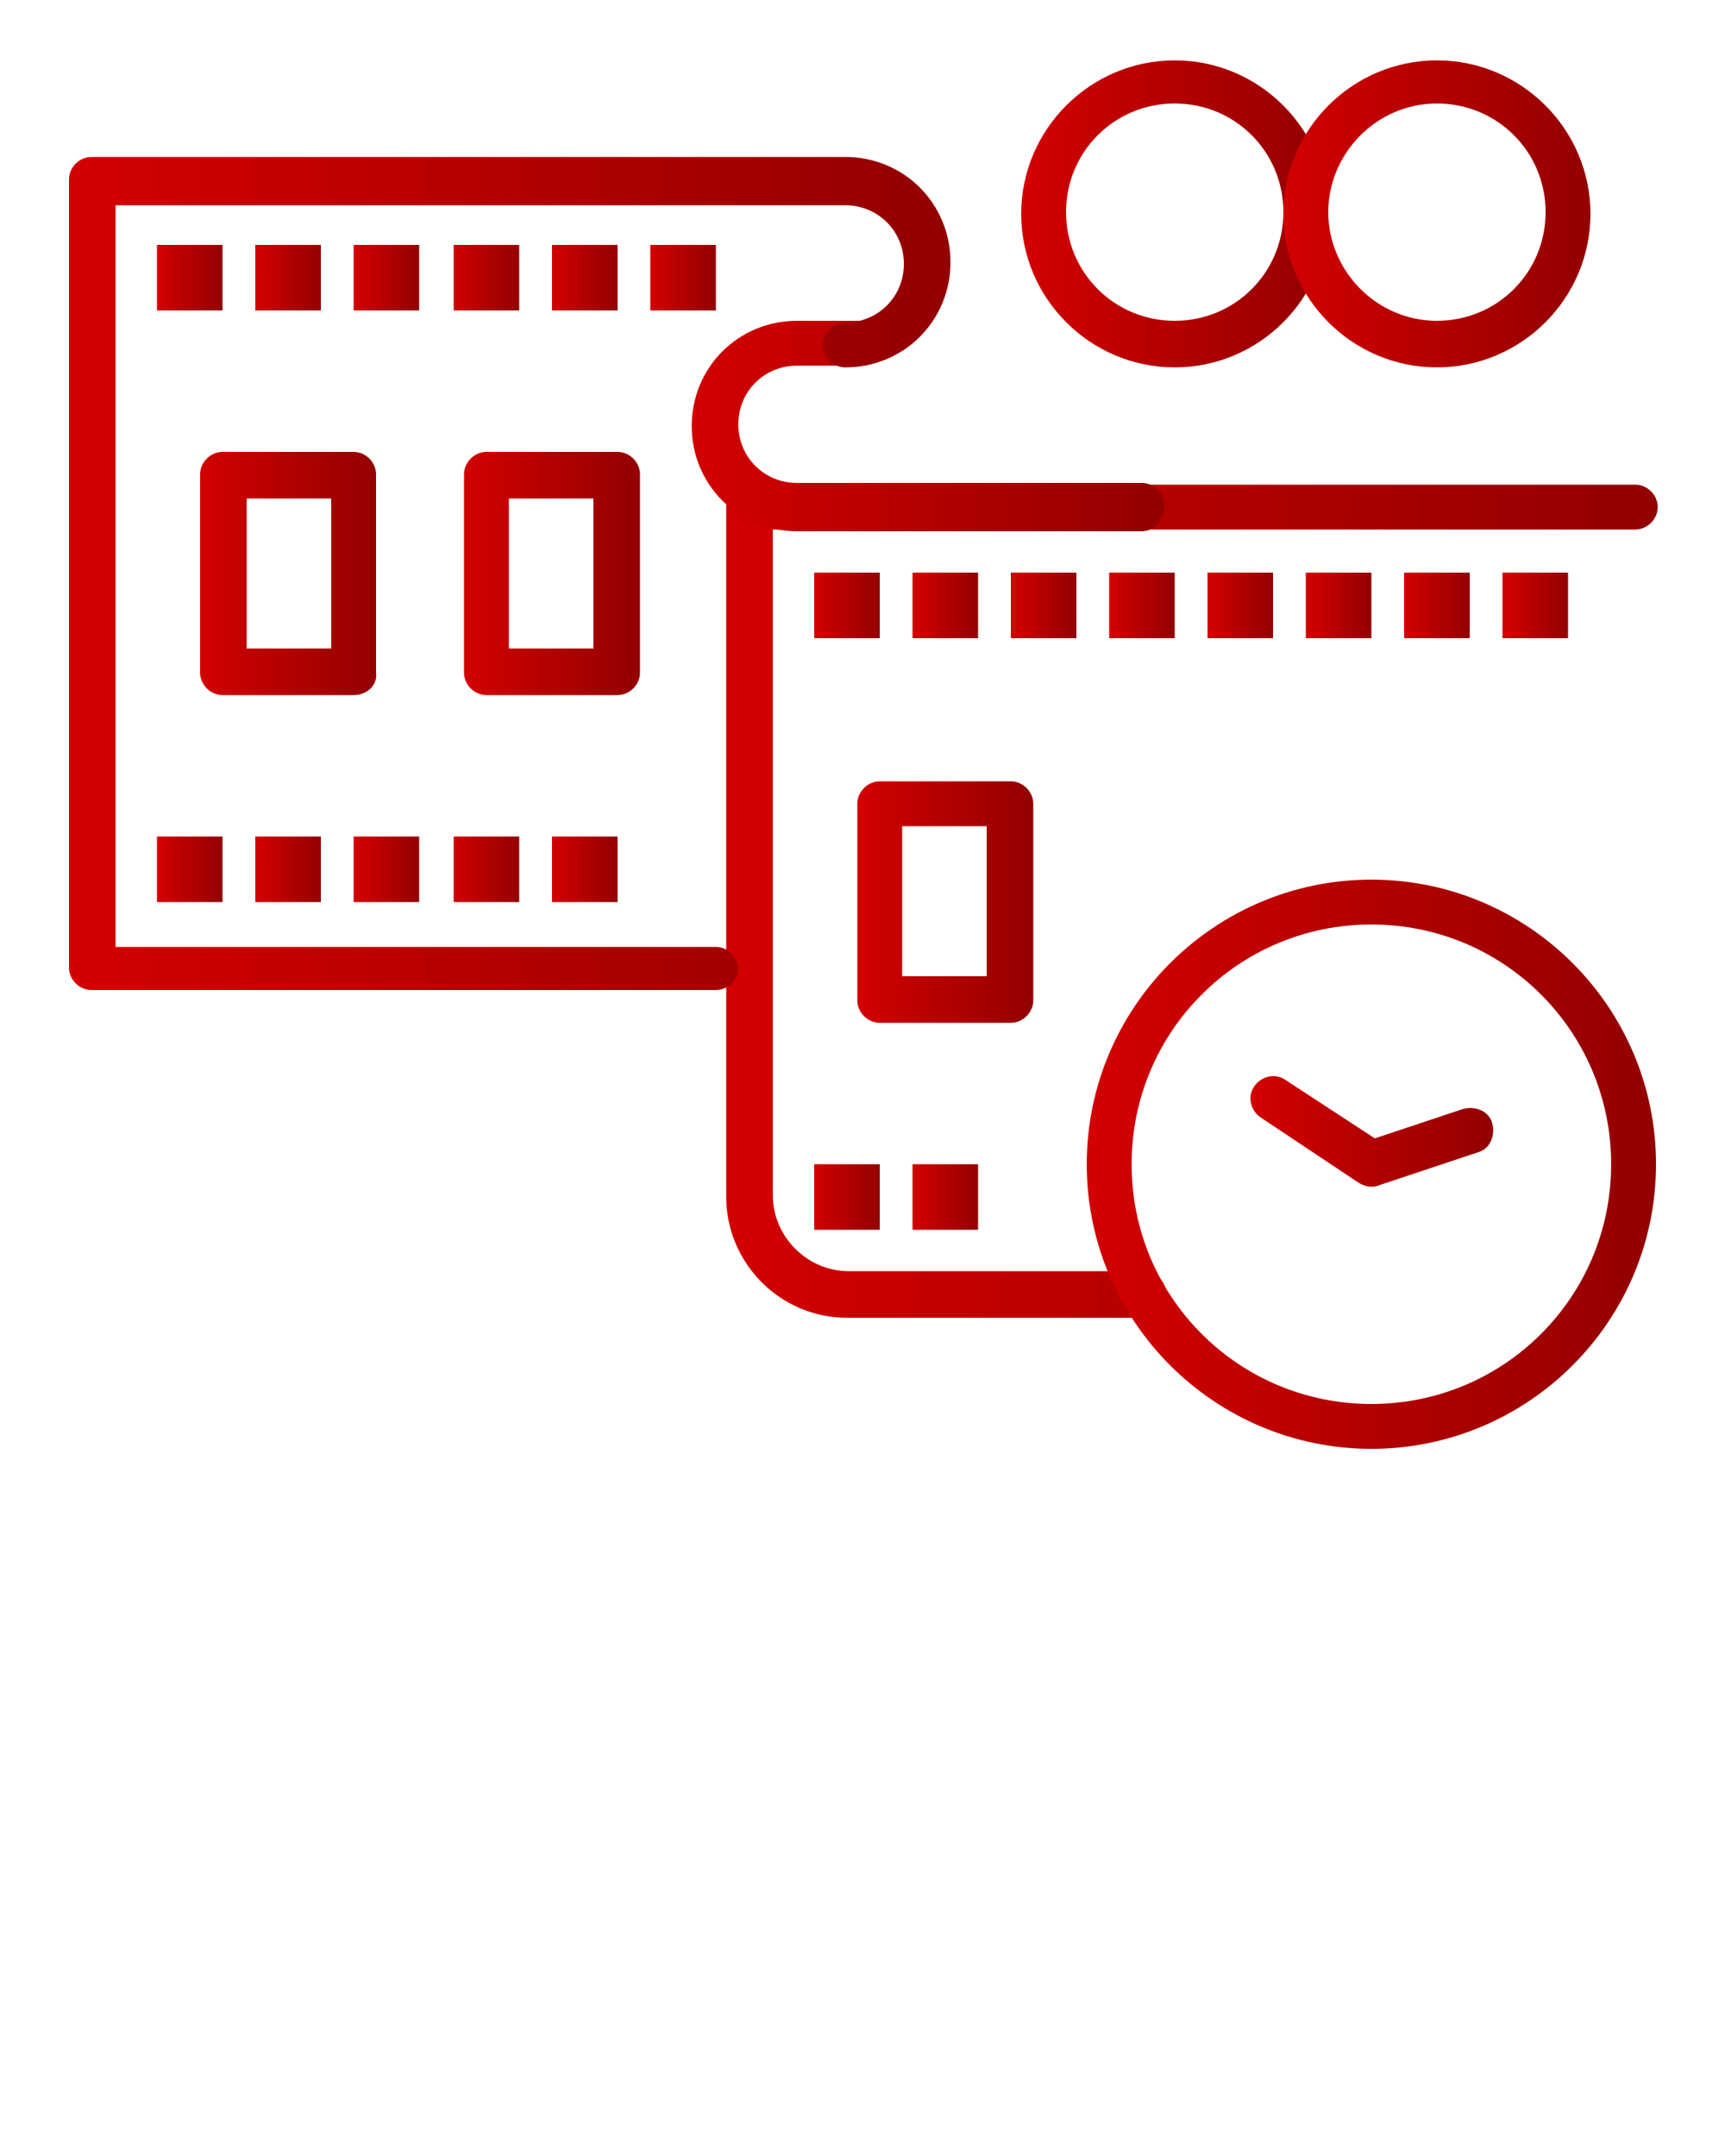 <?xml version="1.0" encoding="utf-8"?>
<!-- Generator: Adobe Illustrator 24.1.0, SVG Export Plug-In . SVG Version: 6.00 Build 0)  -->
<svg version="1.1" id="Layer_1" xmlns="http://www.w3.org/2000/svg" xmlns:xlink="http://www.w3.org/1999/xlink" x="0px" y="0px"
	 viewBox="0 0 100 125" style="enable-background:new 0 0 100 125;" xml:space="preserve">
<style type="text/css">
	.st0{fill:url(#SVGID_1_);}
	.st1{fill:url(#SVGID_2_);}
	.st2{fill:url(#SVGID_3_);}
	.st3{fill:url(#SVGID_4_);}
	.st4{fill:url(#SVGID_5_);}
	.st5{fill:url(#SVGID_6_);}
	.st6{fill:url(#SVGID_7_);}
	.st7{fill:url(#SVGID_8_);}
	.st8{fill:url(#SVGID_9_);}
	.st9{fill:url(#SVGID_10_);}
	.st10{fill:url(#SVGID_11_);}
	.st11{fill:url(#SVGID_12_);}
	.st12{fill:url(#SVGID_13_);}
	.st13{fill:url(#SVGID_14_);}
	.st14{fill:url(#SVGID_15_);}
	.st15{fill:url(#SVGID_16_);}
	.st16{fill:url(#SVGID_17_);}
	.st17{fill:url(#SVGID_18_);}
	.st18{fill:url(#SVGID_19_);}
	.st19{fill:url(#SVGID_20_);}
	.st20{fill:url(#SVGID_21_);}
	.st21{fill:url(#SVGID_22_);}
	.st22{fill:url(#SVGID_23_);}
	.st23{fill:url(#SVGID_24_);}
	.st24{fill:url(#SVGID_25_);}
	.st25{fill:url(#SVGID_26_);}
	.st26{fill:url(#SVGID_27_);}
	.st27{fill:url(#SVGID_28_);}
	.st28{fill:url(#SVGID_29_);}
	.st29{fill:url(#SVGID_30_);}
	.st30{fill:url(#SVGID_31_);}
</style>
<g>
	<g>
		<g>
			<linearGradient id="SVGID_1_" gradientUnits="userSpaceOnUse" x1="42.037" y1="52.264" x2="96.05" y2="52.264">
				<stop  offset="0" style="stop-color:#D30000"/>
				<stop  offset="1" style="stop-color:#930000"/>
			</linearGradient>
			<path class="st0" d="M66.2,76.4H49.1c-3.9,0-7-3.2-7-7V29.4c0-0.7,0.6-1.3,1.3-1.3h51.4c0.7,0,1.3,0.6,1.3,1.3
				c0,0.7-0.6,1.3-1.3,1.3h-50v38.6c0,2.4,2,4.4,4.4,4.4h17.1c0.7,0,1.3,0.6,1.3,1.3C67.5,75.8,66.9,76.4,66.2,76.4z"/>
		</g>
		<g>
			<linearGradient id="SVGID_2_" gradientUnits="userSpaceOnUse" x1="40.135" y1="24.687" x2="67.522" y2="24.687">
				<stop  offset="0" style="stop-color:#D30000"/>
				<stop  offset="1" style="stop-color:#930000"/>
			</linearGradient>
			<path class="st1" d="M66.2,30.8h-20c-3.4,0-6.1-2.7-6.1-6.1s2.7-6.1,6.1-6.1H50c0.7,0,1.3,0.6,1.3,1.3c0,0.7-0.6,1.3-1.3,1.3
				h-3.8c-1.9,0-3.4,1.5-3.4,3.4s1.5,3.4,3.4,3.4h20c0.7,0,1.3,0.6,1.3,1.3C67.5,30.2,66.9,30.8,66.2,30.8z"/>
		</g>
		<g>
			<linearGradient id="SVGID_3_" gradientUnits="userSpaceOnUse" x1="4" y1="33.245" x2="55.16" y2="33.245">
				<stop  offset="0" style="stop-color:#D30000"/>
				<stop  offset="1" style="stop-color:#930000"/>
			</linearGradient>
			<path class="st2" d="M41.5,57.4H5.3c-0.7,0-1.3-0.6-1.3-1.3V10.4c0-0.7,0.6-1.3,1.3-1.3h43.7c3.4,0,6.1,2.7,6.1,6.1
				s-2.7,6.1-6.1,6.1c-0.7,0-1.3-0.6-1.3-1.3c0-0.7,0.6-1.3,1.3-1.3c1.9,0,3.4-1.5,3.4-3.4c0-1.9-1.5-3.4-3.4-3.4H6.7v43h34.8
				c0.7,0,1.3,0.6,1.3,1.3C42.8,56.8,42.2,57.4,41.5,57.4z"/>
		</g>
		<linearGradient id="SVGID_4_" gradientUnits="userSpaceOnUse" x1="9.135" y1="16.128" x2="12.939" y2="16.128">
			<stop  offset="0" style="stop-color:#D30000"/>
			<stop  offset="1" style="stop-color:#930000"/>
		</linearGradient>
		<rect x="9.1" y="14.2" class="st3" width="3.8" height="3.8"/>
		<linearGradient id="SVGID_5_" gradientUnits="userSpaceOnUse" x1="14.841" y1="16.128" x2="18.644" y2="16.128">
			<stop  offset="0" style="stop-color:#D30000"/>
			<stop  offset="1" style="stop-color:#930000"/>
		</linearGradient>
		<rect x="14.8" y="14.2" class="st4" width="3.8" height="3.8"/>
		<linearGradient id="SVGID_6_" gradientUnits="userSpaceOnUse" x1="20.546" y1="16.128" x2="24.35" y2="16.128">
			<stop  offset="0" style="stop-color:#D30000"/>
			<stop  offset="1" style="stop-color:#930000"/>
		</linearGradient>
		<rect x="20.5" y="14.2" class="st5" width="3.8" height="3.8"/>
		<linearGradient id="SVGID_7_" gradientUnits="userSpaceOnUse" x1="26.252" y1="16.128" x2="30.055" y2="16.128">
			<stop  offset="0" style="stop-color:#D30000"/>
			<stop  offset="1" style="stop-color:#930000"/>
		</linearGradient>
		<rect x="26.3" y="14.2" class="st6" width="3.8" height="3.8"/>
		<linearGradient id="SVGID_8_" gradientUnits="userSpaceOnUse" x1="31.957" y1="16.128" x2="35.761" y2="16.128">
			<stop  offset="0" style="stop-color:#D30000"/>
			<stop  offset="1" style="stop-color:#930000"/>
		</linearGradient>
		<rect x="32" y="14.2" class="st7" width="3.8" height="3.8"/>
		<linearGradient id="SVGID_9_" gradientUnits="userSpaceOnUse" x1="37.663" y1="16.128" x2="41.467" y2="16.128">
			<stop  offset="0" style="stop-color:#D30000"/>
			<stop  offset="1" style="stop-color:#930000"/>
		</linearGradient>
		<rect x="37.7" y="14.2" class="st8" width="3.8" height="3.8"/>
		<linearGradient id="SVGID_10_" gradientUnits="userSpaceOnUse" x1="9.135" y1="50.362" x2="12.939" y2="50.362">
			<stop  offset="0" style="stop-color:#D30000"/>
			<stop  offset="1" style="stop-color:#930000"/>
		</linearGradient>
		<rect x="9.1" y="48.5" class="st9" width="3.8" height="3.8"/>
		<linearGradient id="SVGID_11_" gradientUnits="userSpaceOnUse" x1="14.841" y1="50.362" x2="18.644" y2="50.362">
			<stop  offset="0" style="stop-color:#D30000"/>
			<stop  offset="1" style="stop-color:#930000"/>
		</linearGradient>
		<rect x="14.8" y="48.5" class="st10" width="3.8" height="3.8"/>
		<linearGradient id="SVGID_12_" gradientUnits="userSpaceOnUse" x1="20.546" y1="50.362" x2="24.35" y2="50.362">
			<stop  offset="0" style="stop-color:#D30000"/>
			<stop  offset="1" style="stop-color:#930000"/>
		</linearGradient>
		<rect x="20.5" y="48.5" class="st11" width="3.8" height="3.8"/>
		<linearGradient id="SVGID_13_" gradientUnits="userSpaceOnUse" x1="26.252" y1="50.362" x2="30.055" y2="50.362">
			<stop  offset="0" style="stop-color:#D30000"/>
			<stop  offset="1" style="stop-color:#930000"/>
		</linearGradient>
		<rect x="26.3" y="48.5" class="st12" width="3.8" height="3.8"/>
		<linearGradient id="SVGID_14_" gradientUnits="userSpaceOnUse" x1="31.957" y1="50.362" x2="35.761" y2="50.362">
			<stop  offset="0" style="stop-color:#D30000"/>
			<stop  offset="1" style="stop-color:#930000"/>
		</linearGradient>
		<rect x="32" y="48.5" class="st13" width="3.8" height="3.8"/>
		<linearGradient id="SVGID_15_" gradientUnits="userSpaceOnUse" x1="47.172" y1="35.147" x2="50.976" y2="35.147">
			<stop  offset="0" style="stop-color:#D30000"/>
			<stop  offset="1" style="stop-color:#930000"/>
		</linearGradient>
		<rect x="47.2" y="33.2" class="st14" width="3.8" height="3.8"/>
		<linearGradient id="SVGID_16_" gradientUnits="userSpaceOnUse" x1="52.878" y1="35.147" x2="56.681" y2="35.147">
			<stop  offset="0" style="stop-color:#D30000"/>
			<stop  offset="1" style="stop-color:#930000"/>
		</linearGradient>
		<rect x="52.9" y="33.2" class="st15" width="3.8" height="3.8"/>
		<linearGradient id="SVGID_17_" gradientUnits="userSpaceOnUse" x1="58.583" y1="35.147" x2="62.387" y2="35.147">
			<stop  offset="0" style="stop-color:#D30000"/>
			<stop  offset="1" style="stop-color:#930000"/>
		</linearGradient>
		<rect x="58.6" y="33.2" class="st16" width="3.8" height="3.8"/>
		<linearGradient id="SVGID_18_" gradientUnits="userSpaceOnUse" x1="64.289" y1="35.147" x2="68.093" y2="35.147">
			<stop  offset="0" style="stop-color:#D30000"/>
			<stop  offset="1" style="stop-color:#930000"/>
		</linearGradient>
		<rect x="64.3" y="33.2" class="st17" width="3.8" height="3.8"/>
		<linearGradient id="SVGID_19_" gradientUnits="userSpaceOnUse" x1="69.995" y1="35.147" x2="73.798" y2="35.147">
			<stop  offset="0" style="stop-color:#D30000"/>
			<stop  offset="1" style="stop-color:#930000"/>
		</linearGradient>
		<rect x="70" y="33.2" class="st18" width="3.8" height="3.8"/>
		<linearGradient id="SVGID_20_" gradientUnits="userSpaceOnUse" x1="75.7" y1="35.147" x2="79.504" y2="35.147">
			<stop  offset="0" style="stop-color:#D30000"/>
			<stop  offset="1" style="stop-color:#930000"/>
		</linearGradient>
		<rect x="75.7" y="33.2" class="st19" width="3.8" height="3.8"/>
		<linearGradient id="SVGID_21_" gradientUnits="userSpaceOnUse" x1="81.406" y1="35.147" x2="85.209" y2="35.147">
			<stop  offset="0" style="stop-color:#D30000"/>
			<stop  offset="1" style="stop-color:#930000"/>
		</linearGradient>
		<rect x="81.4" y="33.2" class="st20" width="3.8" height="3.8"/>
		<linearGradient id="SVGID_22_" gradientUnits="userSpaceOnUse" x1="87.111" y1="35.147" x2="90.915" y2="35.147">
			<stop  offset="0" style="stop-color:#D30000"/>
			<stop  offset="1" style="stop-color:#930000"/>
		</linearGradient>
		<rect x="87.1" y="33.2" class="st21" width="3.8" height="3.8"/>
		<linearGradient id="SVGID_23_" gradientUnits="userSpaceOnUse" x1="47.172" y1="69.38" x2="50.976" y2="69.38">
			<stop  offset="0" style="stop-color:#D30000"/>
			<stop  offset="1" style="stop-color:#930000"/>
		</linearGradient>
		<rect x="47.2" y="67.5" class="st22" width="3.8" height="3.8"/>
		<linearGradient id="SVGID_24_" gradientUnits="userSpaceOnUse" x1="52.878" y1="69.38" x2="56.681" y2="69.38">
			<stop  offset="0" style="stop-color:#D30000"/>
			<stop  offset="1" style="stop-color:#930000"/>
		</linearGradient>
		<rect x="52.9" y="67.5" class="st23" width="3.8" height="3.8"/>
		<g>
			<linearGradient id="SVGID_25_" gradientUnits="userSpaceOnUse" x1="49.645" y1="52.264" x2="59.915" y2="52.264">
				<stop  offset="0" style="stop-color:#D30000"/>
				<stop  offset="1" style="stop-color:#930000"/>
			</linearGradient>
			<path class="st24" d="M58.6,59.3H51c-0.7,0-1.3-0.6-1.3-1.3V46.6c0-0.7,0.6-1.3,1.3-1.3h7.6c0.7,0,1.3,0.6,1.3,1.3V58
				C59.9,58.7,59.3,59.3,58.6,59.3z M52.3,56.6h4.9v-8.7h-4.9V56.6z"/>
		</g>
		<g>
			<linearGradient id="SVGID_26_" gradientUnits="userSpaceOnUse" x1="26.822" y1="33.245" x2="37.092" y2="33.245">
				<stop  offset="0" style="stop-color:#D30000"/>
				<stop  offset="1" style="stop-color:#930000"/>
			</linearGradient>
			<path class="st25" d="M35.8,40.3h-7.6c-0.7,0-1.3-0.6-1.3-1.3V27.5c0-0.7,0.6-1.3,1.3-1.3h7.6c0.7,0,1.3,0.6,1.3,1.3V39
				C37.1,39.7,36.5,40.3,35.8,40.3z M29.5,37.6h4.9v-8.7h-4.9V37.6z"/>
		</g>
		<g>
			<linearGradient id="SVGID_27_" gradientUnits="userSpaceOnUse" x1="11.607" y1="33.245" x2="21.878" y2="33.245">
				<stop  offset="0" style="stop-color:#D30000"/>
				<stop  offset="1" style="stop-color:#930000"/>
			</linearGradient>
			<path class="st26" d="M20.5,40.3h-7.6c-0.7,0-1.3-0.6-1.3-1.3V27.5c0-0.7,0.6-1.3,1.3-1.3h7.6c0.7,0,1.3,0.6,1.3,1.3V39
				C21.9,39.7,21.3,40.3,20.5,40.3z M14.3,37.6h4.9v-8.7h-4.9V37.6z"/>
		</g>
		<g>
			<linearGradient id="SVGID_28_" gradientUnits="userSpaceOnUse" x1="62.958" y1="67.478" x2="96.05" y2="67.478">
				<stop  offset="0" style="stop-color:#D30000"/>
				<stop  offset="1" style="stop-color:#930000"/>
			</linearGradient>
			<path class="st27" d="M79.5,84C70.4,84,63,76.6,63,67.5s7.4-16.5,16.5-16.5s16.5,7.4,16.5,16.5S88.6,84,79.5,84z M79.5,53.6
				c-7.7,0-13.9,6.2-13.9,13.9s6.2,13.9,13.9,13.9s13.9-6.2,13.9-13.9S87.2,53.6,79.5,53.6z"/>
		</g>
		<g>
			<linearGradient id="SVGID_29_" gradientUnits="userSpaceOnUse" x1="72.467" y1="65.576" x2="86.541" y2="65.576">
				<stop  offset="0" style="stop-color:#D30000"/>
				<stop  offset="1" style="stop-color:#930000"/>
			</linearGradient>
			<path class="st28" d="M79.5,68.8c-0.3,0-0.5-0.1-0.7-0.2l-5.7-3.8c-0.6-0.4-0.8-1.2-0.4-1.8c0.4-0.6,1.2-0.8,1.8-0.4l5.2,3.4
				l5.1-1.7c0.7-0.2,1.5,0.1,1.7,0.8c0.2,0.7-0.1,1.5-0.8,1.7l-5.7,1.9C79.8,68.8,79.6,68.8,79.5,68.8z"/>
		</g>
		<g>
			<linearGradient id="SVGID_30_" gradientUnits="userSpaceOnUse" x1="59.154" y1="12.325" x2="77.031" y2="12.325">
				<stop  offset="0" style="stop-color:#D30000"/>
				<stop  offset="1" style="stop-color:#930000"/>
			</linearGradient>
			<path class="st29" d="M68.1,21.3c-4.9,0-8.9-4-8.9-8.9s4-8.9,8.9-8.9s8.9,4,8.9,8.9S73,21.3,68.1,21.3z M68.1,6
				c-3.5,0-6.3,2.8-6.3,6.3s2.8,6.3,6.3,6.3s6.3-2.8,6.3-6.3S71.6,6,68.1,6z"/>
		</g>
		<g>
			<linearGradient id="SVGID_31_" gradientUnits="userSpaceOnUse" x1="74.369" y1="12.325" x2="92.246" y2="12.325">
				<stop  offset="0" style="stop-color:#D30000"/>
				<stop  offset="1" style="stop-color:#930000"/>
			</linearGradient>
			<path class="st30" d="M83.3,21.3c-4.9,0-8.9-4-8.9-8.9s4-8.9,8.9-8.9c4.9,0,8.9,4,8.9,8.9S88.2,21.3,83.3,21.3z M83.3,6
				C79.8,6,77,8.9,77,12.3s2.8,6.3,6.3,6.3c3.5,0,6.3-2.8,6.3-6.3S86.8,6,83.3,6z"/>
		</g>
	</g>
</g>
</svg>
